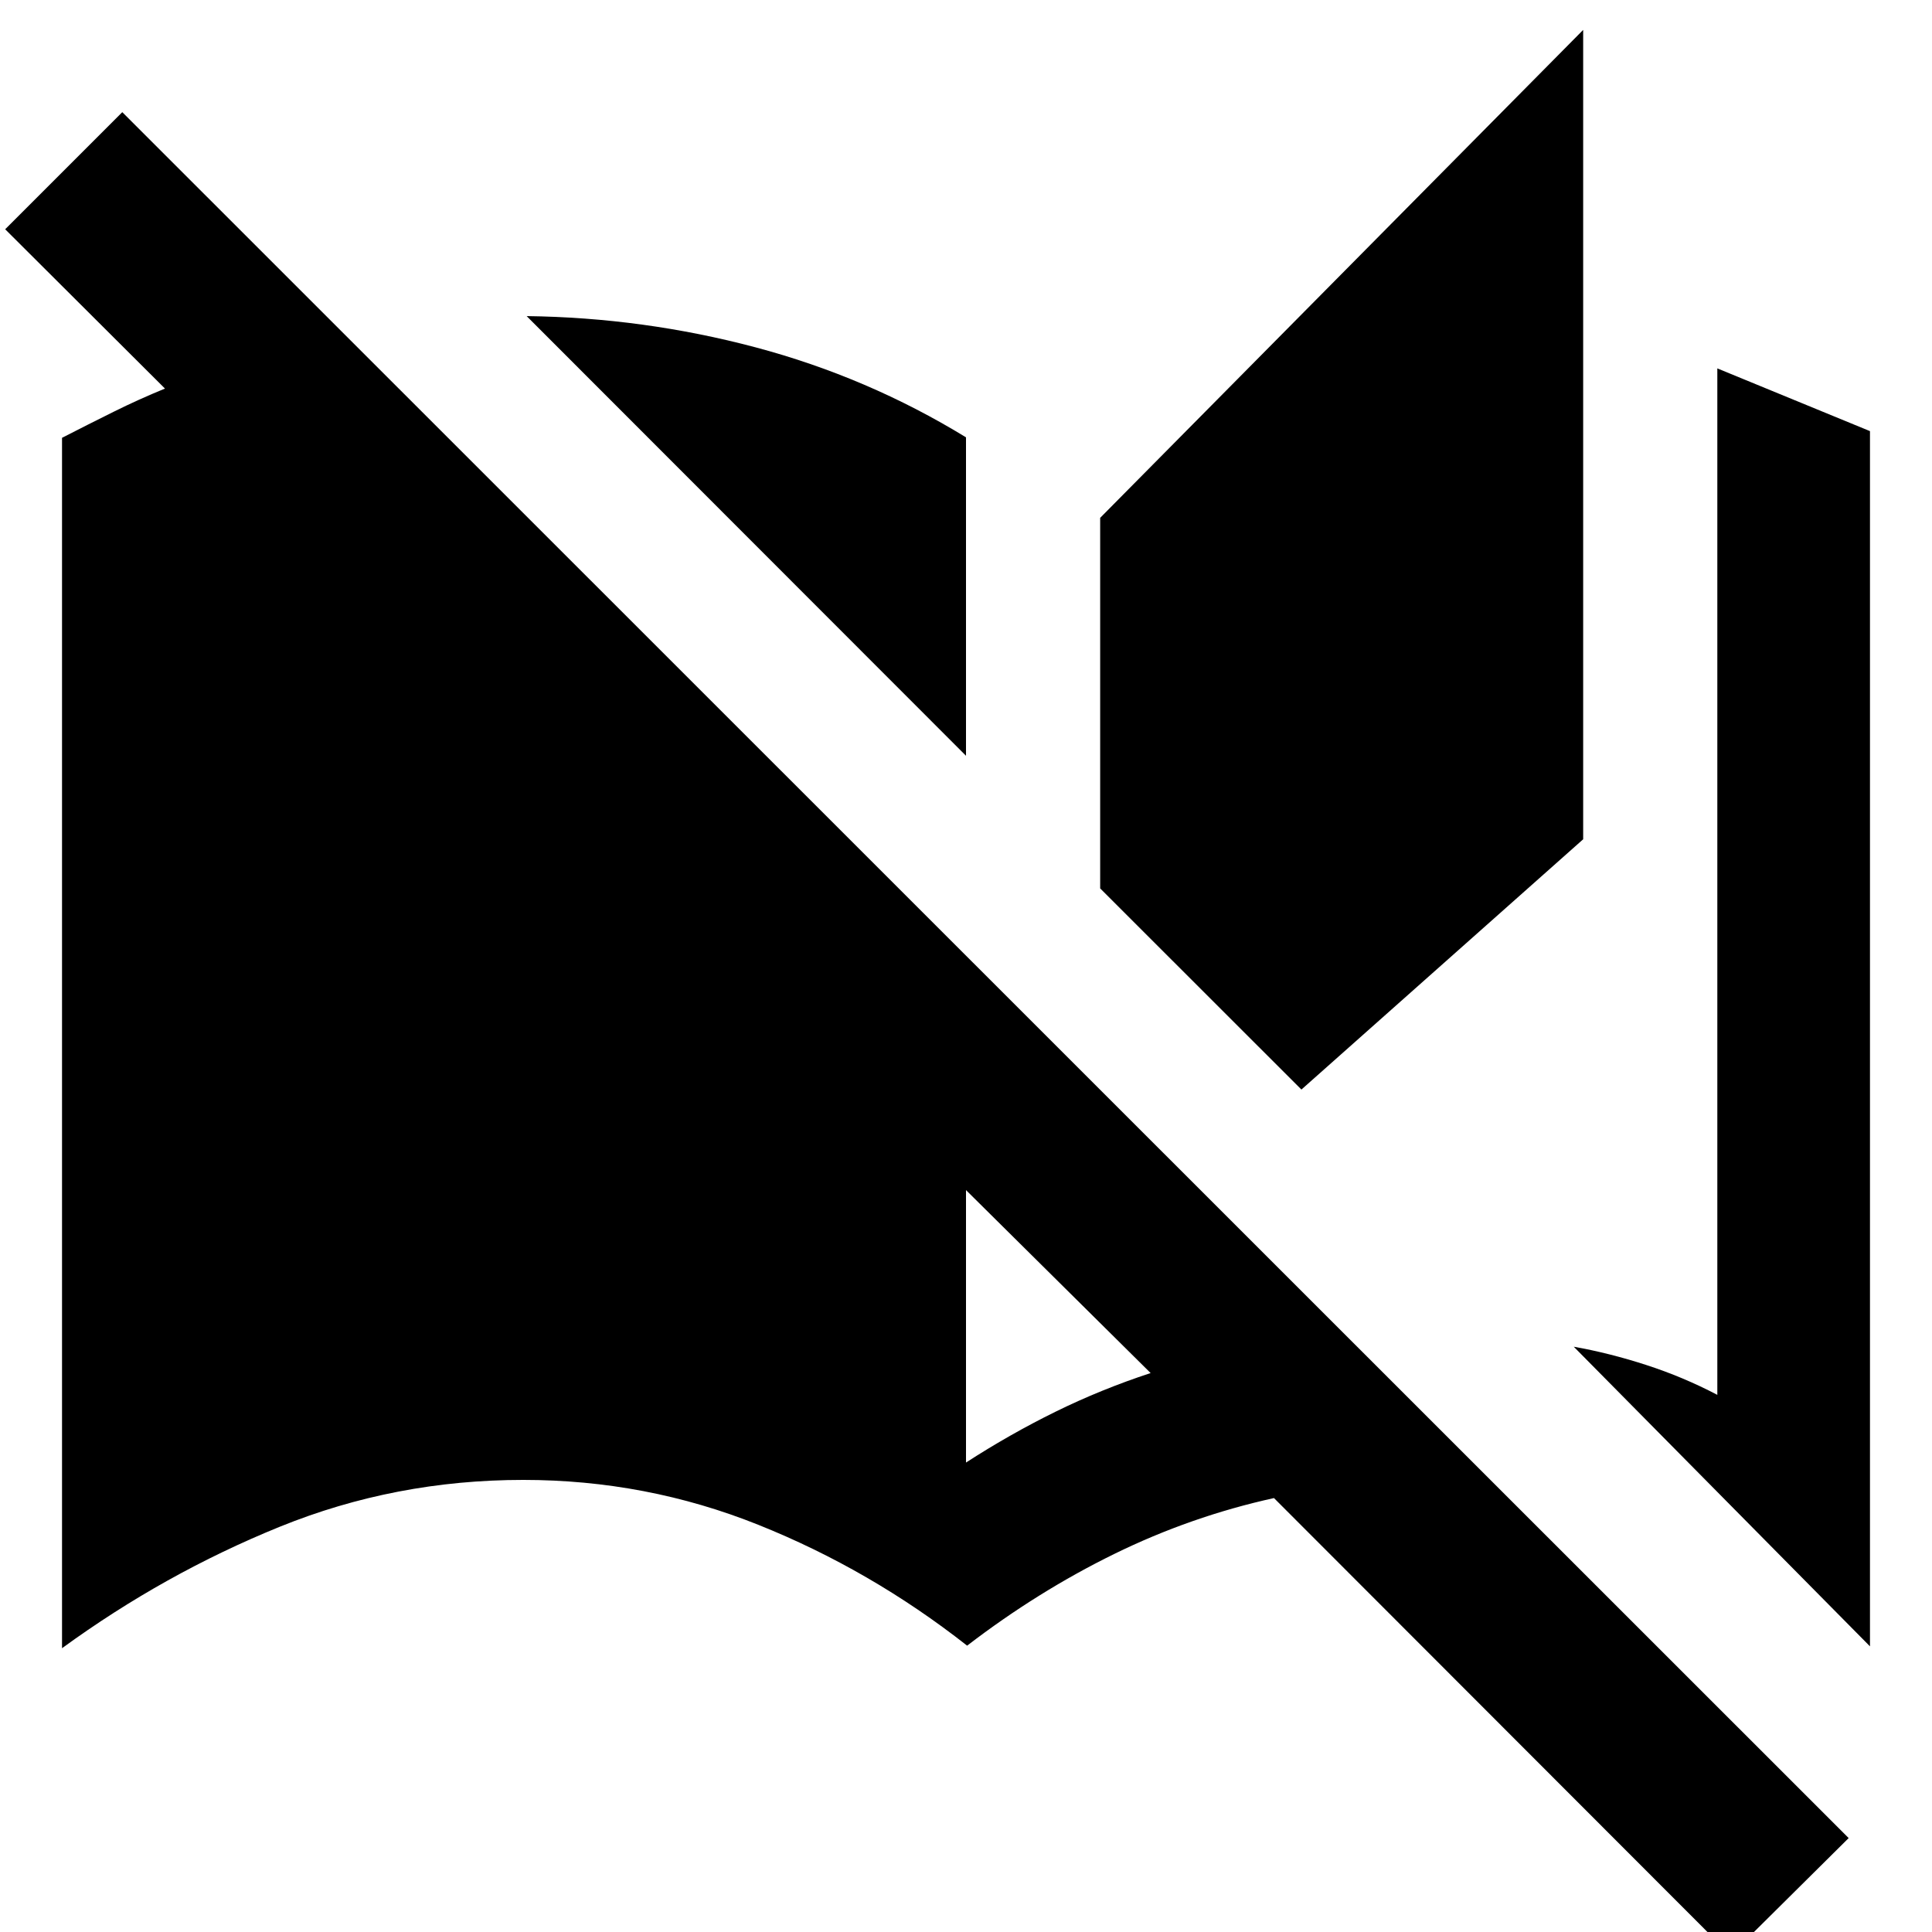 <svg xmlns="http://www.w3.org/2000/svg" height="40" viewBox="0 -960 960 960" width="40"><path d="m859.93 11.51-226.9-227.13q-41.31 9.11-79.38 27.78-38.06 18.67-73.09 45.56-48.08-37.76-103.78-60.06-55.7-22.3-116.78-22.3-63.59 0-120.92 23.25-57.32 23.26-108.26 60.38v-601.44q12.94-6.64 25.54-12.89 12.59-6.26 25.61-11.58l-79.4-79.16 58.19-58.19 857.83 857.6-58.66 58.18Zm69.25-153.45L781.99-290.82q17.58 3.11 36 9.07 18.42 5.97 35.34 14.85v-510.05l75.85 31.17v603.84ZM480-233.27q21.86-14.13 44.51-25.27 22.65-11.13 47.23-19.2L480-368.65v135.38Zm166.67-185.34-100-99.94v-184.14l240-242.45v402.17l-140 124.36ZM480-584.46 261.69-802.93q58.06.72 113.74 15.52 55.69 14.8 104.57 44.72v158.23Z"/></svg>